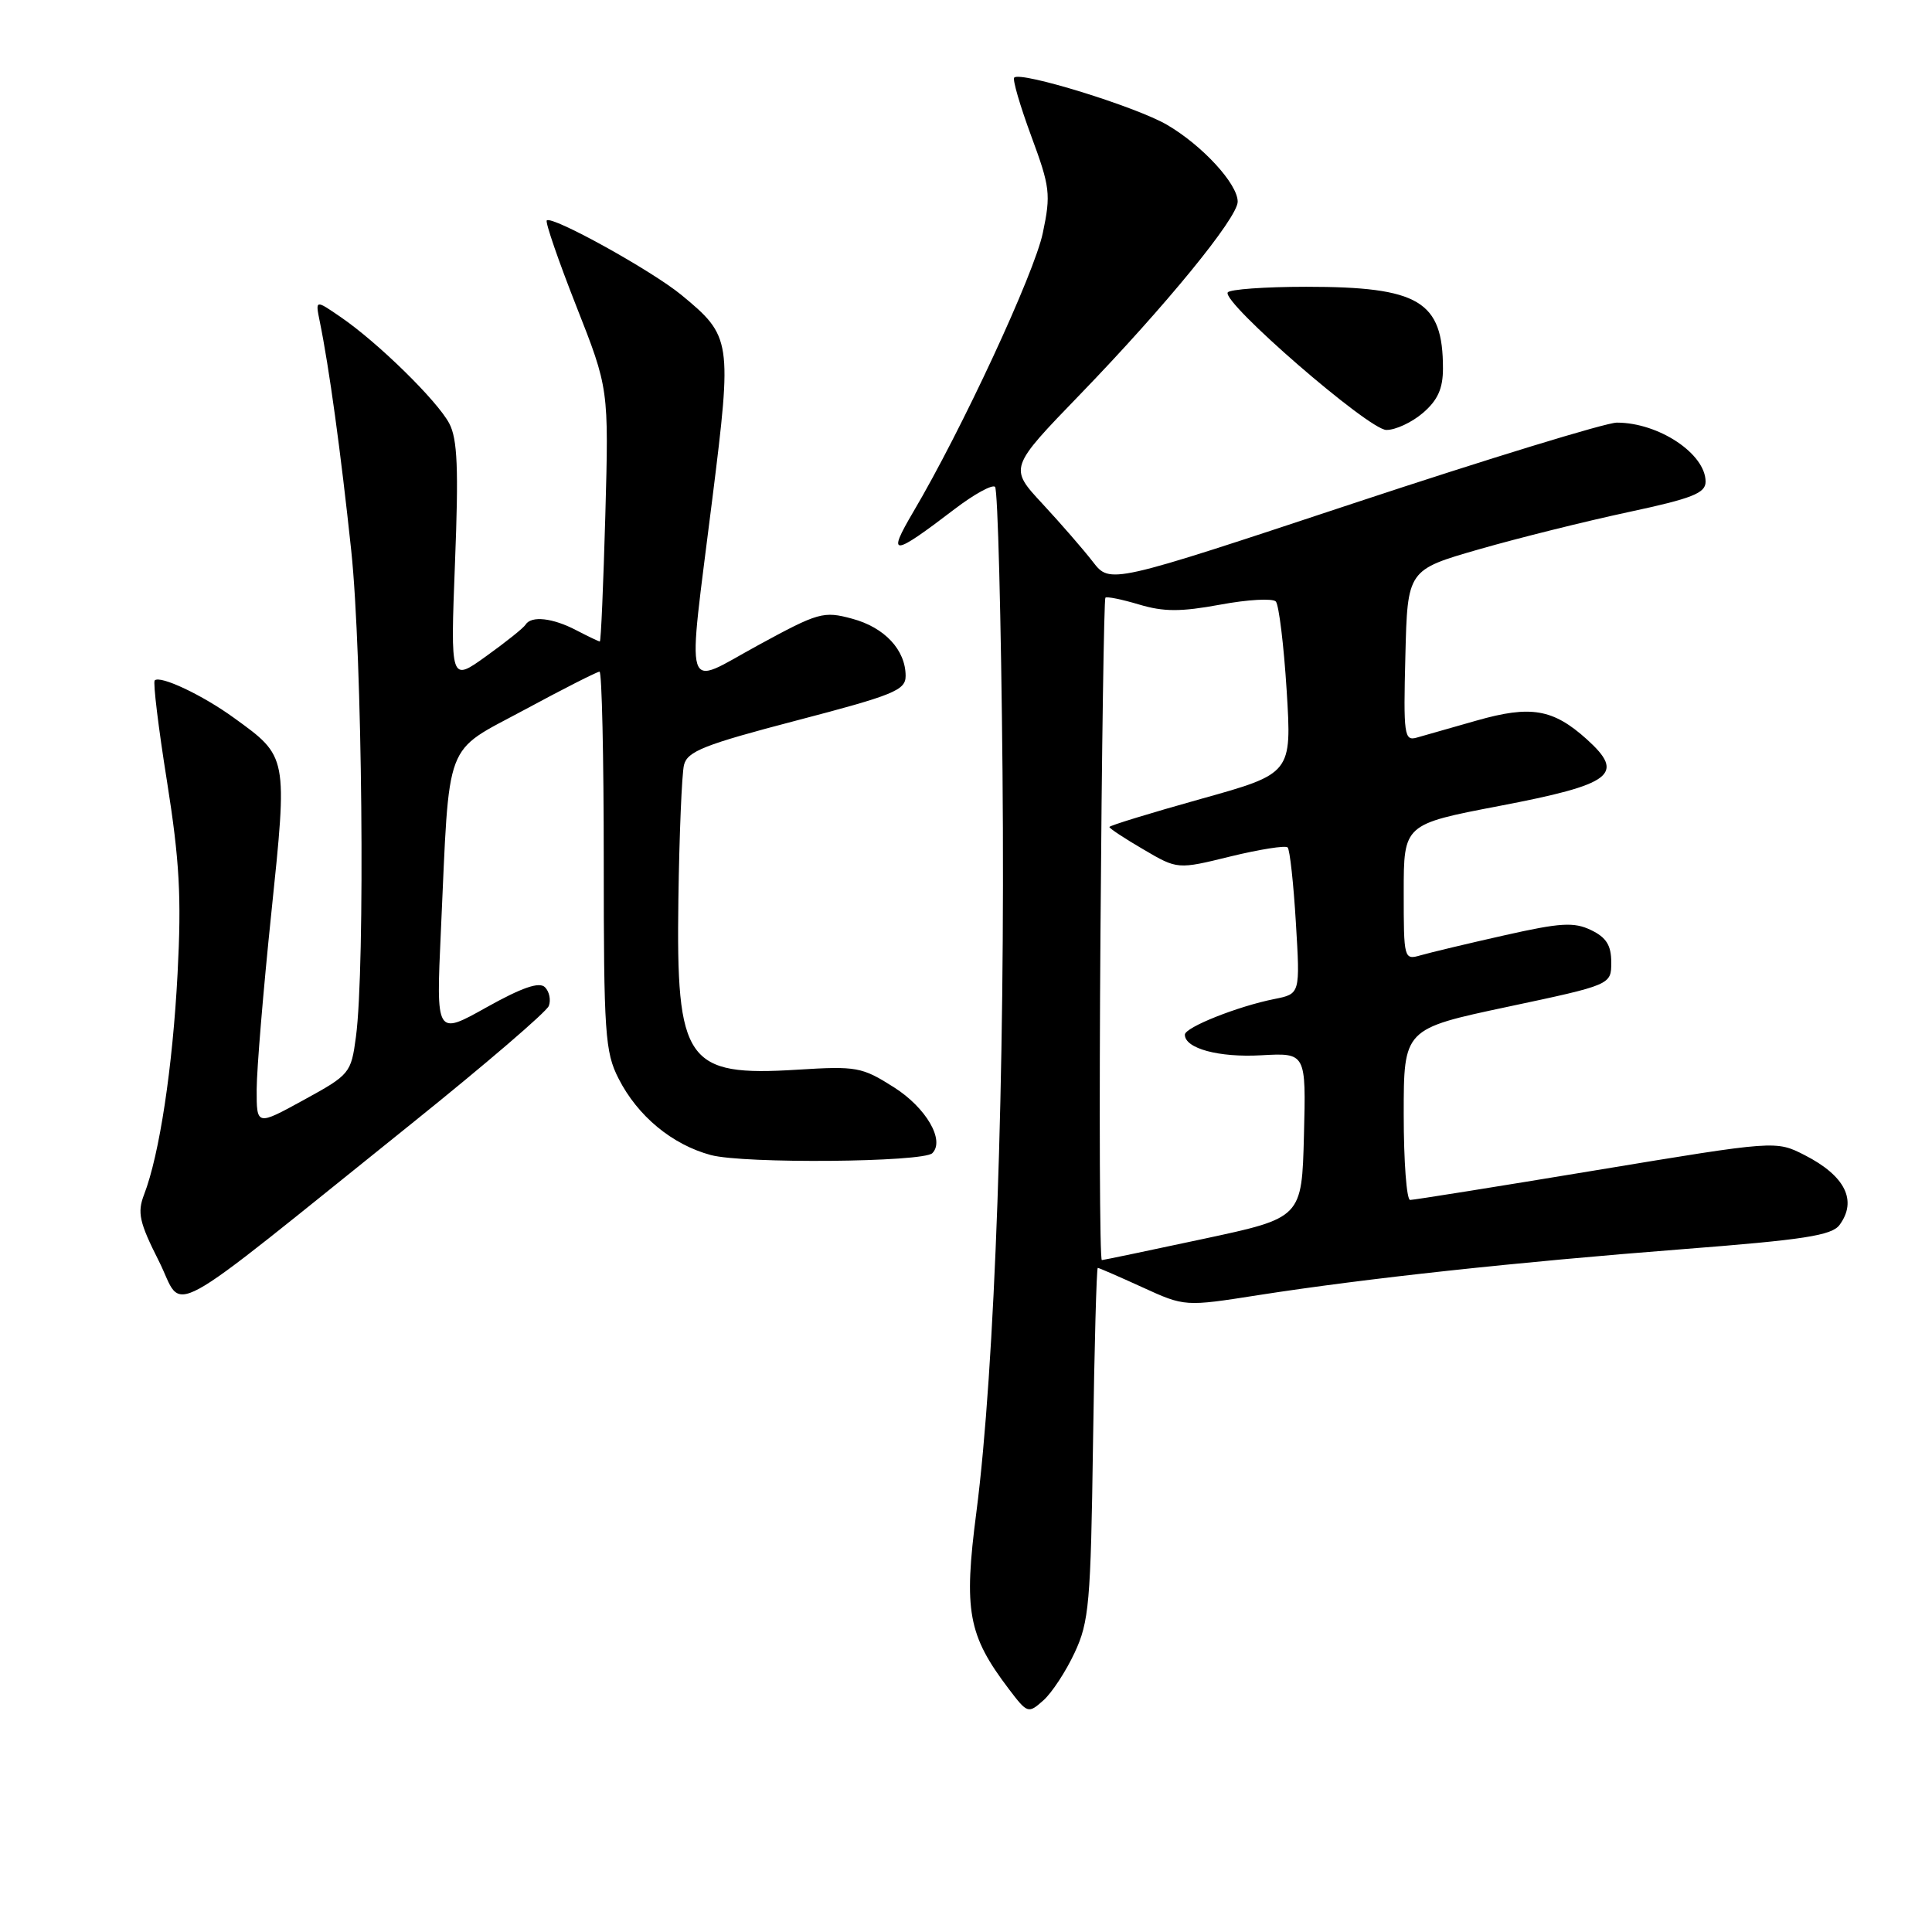 <?xml version="1.0" encoding="UTF-8" standalone="no"?>
<!DOCTYPE svg PUBLIC "-//W3C//DTD SVG 1.1//EN" "http://www.w3.org/Graphics/SVG/1.1/DTD/svg11.dtd" >
<svg xmlns="http://www.w3.org/2000/svg" xmlns:xlink="http://www.w3.org/1999/xlink" version="1.1" viewBox="0 0 256 256">
 <g >
 <path fill="currentColor"
d=" M 142.39 219.00 C 144.31 214.91 144.53 212.38 144.83 191.25 C 145.01 178.46 145.30 168.00 145.46 168.00 C 145.62 168.00 148.28 169.16 151.37 170.57 C 156.99 173.14 156.99 173.14 166.74 171.61 C 180.99 169.39 200.84 167.24 223.00 165.52 C 239.01 164.28 242.72 163.71 243.75 162.31 C 246.13 159.08 244.49 155.80 239.13 153.06 C 235.32 151.12 235.32 151.12 211.51 155.06 C 198.42 157.23 187.32 159.00 186.85 159.00 C 186.38 159.00 186.00 153.90 186.00 147.66 C 186.00 136.33 186.00 136.33 199.75 133.41 C 213.50 130.49 213.50 130.49 213.50 127.51 C 213.50 125.26 212.84 124.21 210.82 123.24 C 208.55 122.15 206.77 122.26 199.32 123.94 C 194.47 125.03 189.49 126.22 188.25 126.58 C 186.03 127.22 186.00 127.09 186.00 118.23 C 186.00 109.22 186.00 109.22 198.68 106.79 C 213.69 103.92 215.41 102.61 210.26 97.96 C 205.78 93.93 202.84 93.43 195.65 95.48 C 192.27 96.44 188.70 97.46 187.72 97.74 C 186.07 98.21 185.95 97.39 186.22 86.88 C 186.50 75.51 186.50 75.51 196.00 72.78 C 201.22 71.28 210.11 69.07 215.75 67.86 C 224.22 66.05 226.00 65.35 226.00 63.83 C 226.00 60.13 219.79 56.00 214.24 56.00 C 212.80 56.00 197.10 60.81 179.35 66.69 C 147.09 77.39 147.09 77.39 144.81 74.44 C 143.56 72.82 140.55 69.36 138.12 66.74 C 133.71 61.99 133.71 61.99 143.14 52.24 C 154.45 40.54 164.00 28.86 164.00 26.72 C 164.00 24.36 159.31 19.27 154.64 16.54 C 150.54 14.14 135.25 9.42 134.39 10.28 C 134.14 10.52 135.16 14.01 136.64 18.02 C 139.14 24.77 139.26 25.73 138.18 30.86 C 137.06 36.23 127.43 56.97 121.02 67.82 C 117.48 73.83 118.21 73.78 126.50 67.45 C 129.08 65.48 131.49 64.16 131.85 64.51 C 132.21 64.87 132.65 81.89 132.84 102.33 C 133.21 142.43 131.83 181.42 129.38 200.33 C 127.67 213.46 128.26 216.67 133.68 223.81 C 136.14 227.05 136.25 227.09 138.25 225.31 C 139.37 224.32 141.24 221.47 142.39 219.00 Z  M 54.84 148.64 C 64.37 140.98 72.42 134.07 72.72 133.29 C 73.02 132.51 72.79 131.39 72.21 130.81 C 71.46 130.06 69.17 130.85 64.46 133.48 C 57.78 137.22 57.78 137.22 58.42 123.36 C 59.60 97.51 58.71 99.87 69.50 94.05 C 74.65 91.27 79.12 89.00 79.44 89.00 C 79.75 89.00 80.00 100.27 80.00 114.04 C 80.00 136.92 80.17 139.41 81.96 142.91 C 84.49 147.89 89.06 151.67 94.19 153.05 C 98.53 154.22 122.33 154.01 123.54 152.80 C 125.23 151.10 122.71 146.77 118.45 144.07 C 114.21 141.38 113.51 141.25 105.66 141.74 C 90.91 142.66 89.58 140.75 89.89 119.17 C 90.01 110.55 90.35 102.54 90.63 101.37 C 91.08 99.55 93.31 98.67 105.58 95.46 C 118.43 92.10 120.00 91.46 120.00 89.57 C 120.00 86.12 117.21 83.13 112.91 81.98 C 109.11 80.95 108.45 81.14 100.45 85.50 C 90.39 90.98 91.03 93.02 94.40 66.00 C 97.01 45.12 96.93 44.56 90.31 39.10 C 86.38 35.86 73.14 28.53 72.45 29.21 C 72.23 29.43 73.99 34.54 76.36 40.56 C 80.67 51.50 80.67 51.50 80.21 68.25 C 79.95 77.46 79.63 85.00 79.48 85.00 C 79.34 85.00 77.94 84.33 76.36 83.51 C 73.23 81.87 70.39 81.56 69.64 82.77 C 69.38 83.20 67.03 85.08 64.42 86.95 C 59.68 90.36 59.68 90.36 60.29 74.54 C 60.78 62.11 60.62 58.17 59.53 56.11 C 57.95 53.11 50.07 45.38 45.14 42.01 C 41.78 39.70 41.78 39.70 42.37 42.60 C 43.61 48.65 45.15 59.87 46.54 72.95 C 48.01 86.80 48.41 128.16 47.16 137.41 C 46.52 142.21 46.35 142.41 40.25 145.75 C 34.00 149.18 34.00 149.18 34.01 144.34 C 34.02 141.68 34.89 131.18 35.95 121.00 C 38.12 100.11 38.15 100.29 31.00 95.12 C 26.83 92.09 21.22 89.45 20.50 90.16 C 20.26 90.40 20.99 96.43 22.13 103.55 C 23.79 114.03 24.06 118.88 23.53 128.98 C 22.88 141.44 21.13 153.01 19.09 158.29 C 18.17 160.68 18.46 161.97 21.05 167.10 C 24.52 173.97 20.68 176.07 54.84 148.64 Z  M 188.54 54.72 C 190.51 53.03 191.20 51.49 191.20 48.82 C 191.20 39.89 188.04 38.00 173.09 38.00 C 167.61 38.00 162.92 38.34 162.68 38.75 C 161.90 40.08 181.35 56.94 183.69 56.97 C 184.90 56.99 187.08 55.97 188.54 54.72 Z  M 145.82 123.27 C 145.99 99.21 146.29 79.38 146.47 79.20 C 146.65 79.01 148.66 79.42 150.93 80.10 C 154.20 81.08 156.45 81.08 161.68 80.12 C 165.32 79.44 168.63 79.26 169.05 79.70 C 169.46 80.14 170.11 85.45 170.49 91.50 C 171.17 102.50 171.17 102.50 159.09 105.87 C 152.44 107.73 147.00 109.40 147.00 109.58 C 147.00 109.77 149.03 111.11 151.52 112.56 C 156.03 115.21 156.03 115.21 163.06 113.48 C 166.93 112.54 170.33 112.00 170.62 112.29 C 170.91 112.58 171.40 117.06 171.71 122.26 C 172.28 131.69 172.28 131.69 168.89 132.37 C 164.03 133.33 157.00 136.13 157.00 137.10 C 157.00 138.93 161.51 140.15 167.12 139.83 C 173.06 139.50 173.06 139.50 172.78 150.43 C 172.50 161.37 172.50 161.37 159.50 164.15 C 152.35 165.68 146.28 166.95 146.00 166.97 C 145.72 166.99 145.64 147.32 145.82 123.27 Z "/>
</g>
</svg>
